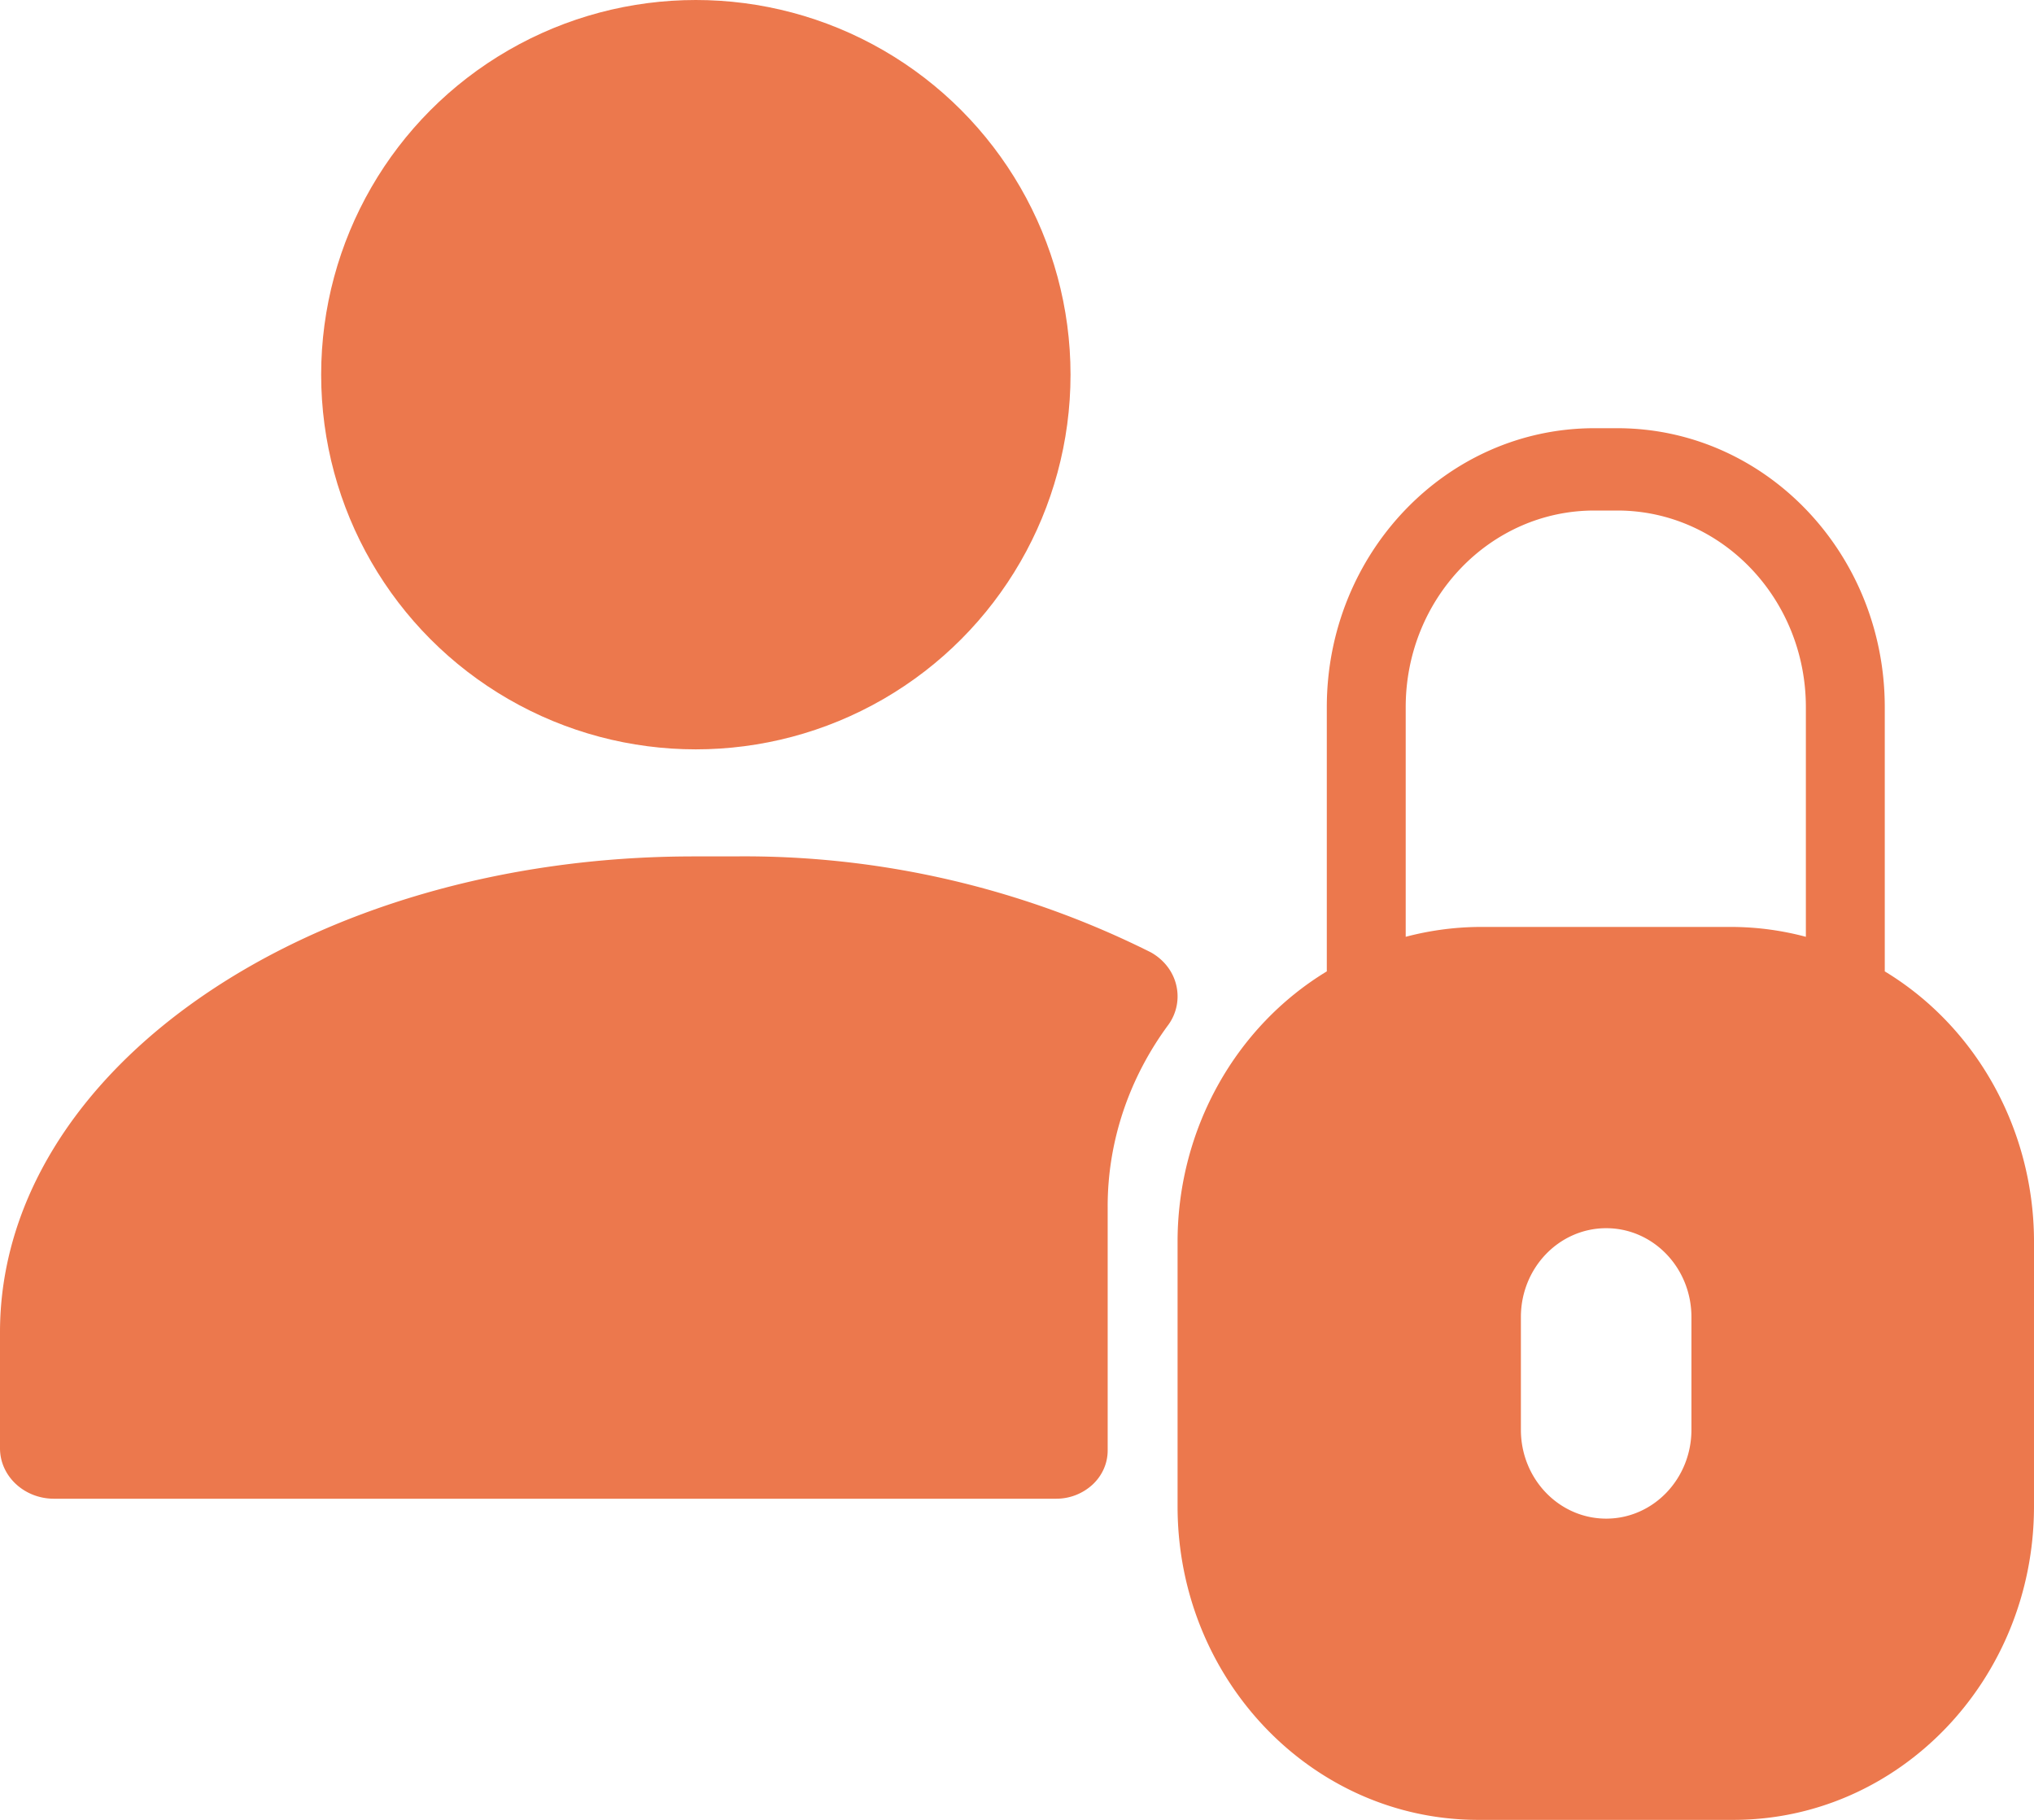 <svg xmlns="http://www.w3.org/2000/svg" width="19" height="17" viewBox="0 0 19 17">
    <g fill="#EC784D" fill-rule="evenodd">
        <circle cx="6.5" cy="3.5" r="3.5"/>
        <path fill-rule="nonzero" d="M17.606 9.074V6.606c0-1.436-1.114-2.602-2.492-2.606h-.22c-1.381 0-2.5 1.167-2.5 2.606v2.468c-.857.52-1.387 1.473-1.394 2.506v2.499c.004 1.611 1.256 2.917 2.802 2.921h2.396c1.546-.004 2.798-1.31 2.802-2.921V11.58c-.007-1.033-.537-1.987-1.394-2.506zm-4.475-2.468c0-1.015.789-1.837 1.762-1.837h.221c.97.004 1.755.825 1.755 1.837v2.145a2.722 2.722 0 0 0-.67-.092h-2.397a2.772 2.772 0 0 0-.671.092V6.606zm2.669 6.75c0 .459-.357.83-.796.83-.44 0-.797-.371-.797-.83v-1.053c0-.459.357-.83.797-.83.44 0 .796.371.796.83v1.053z"/>
        <path d="M10.75 8.896c.12.067.206.176.237.304a.452.452 0 0 1-.071.37c-.37.5-.57 1.094-.569 1.703v2.276c0 .12-.05.234-.141.319a.5.5 0 0 1-.341.132H.504C.226 14 0 13.789 0 13.529v-1.084C0 10 2.88 8 6.48 8h.375a8.478 8.478 0 0 1 3.895.896z"/>
    </g>
</svg>

